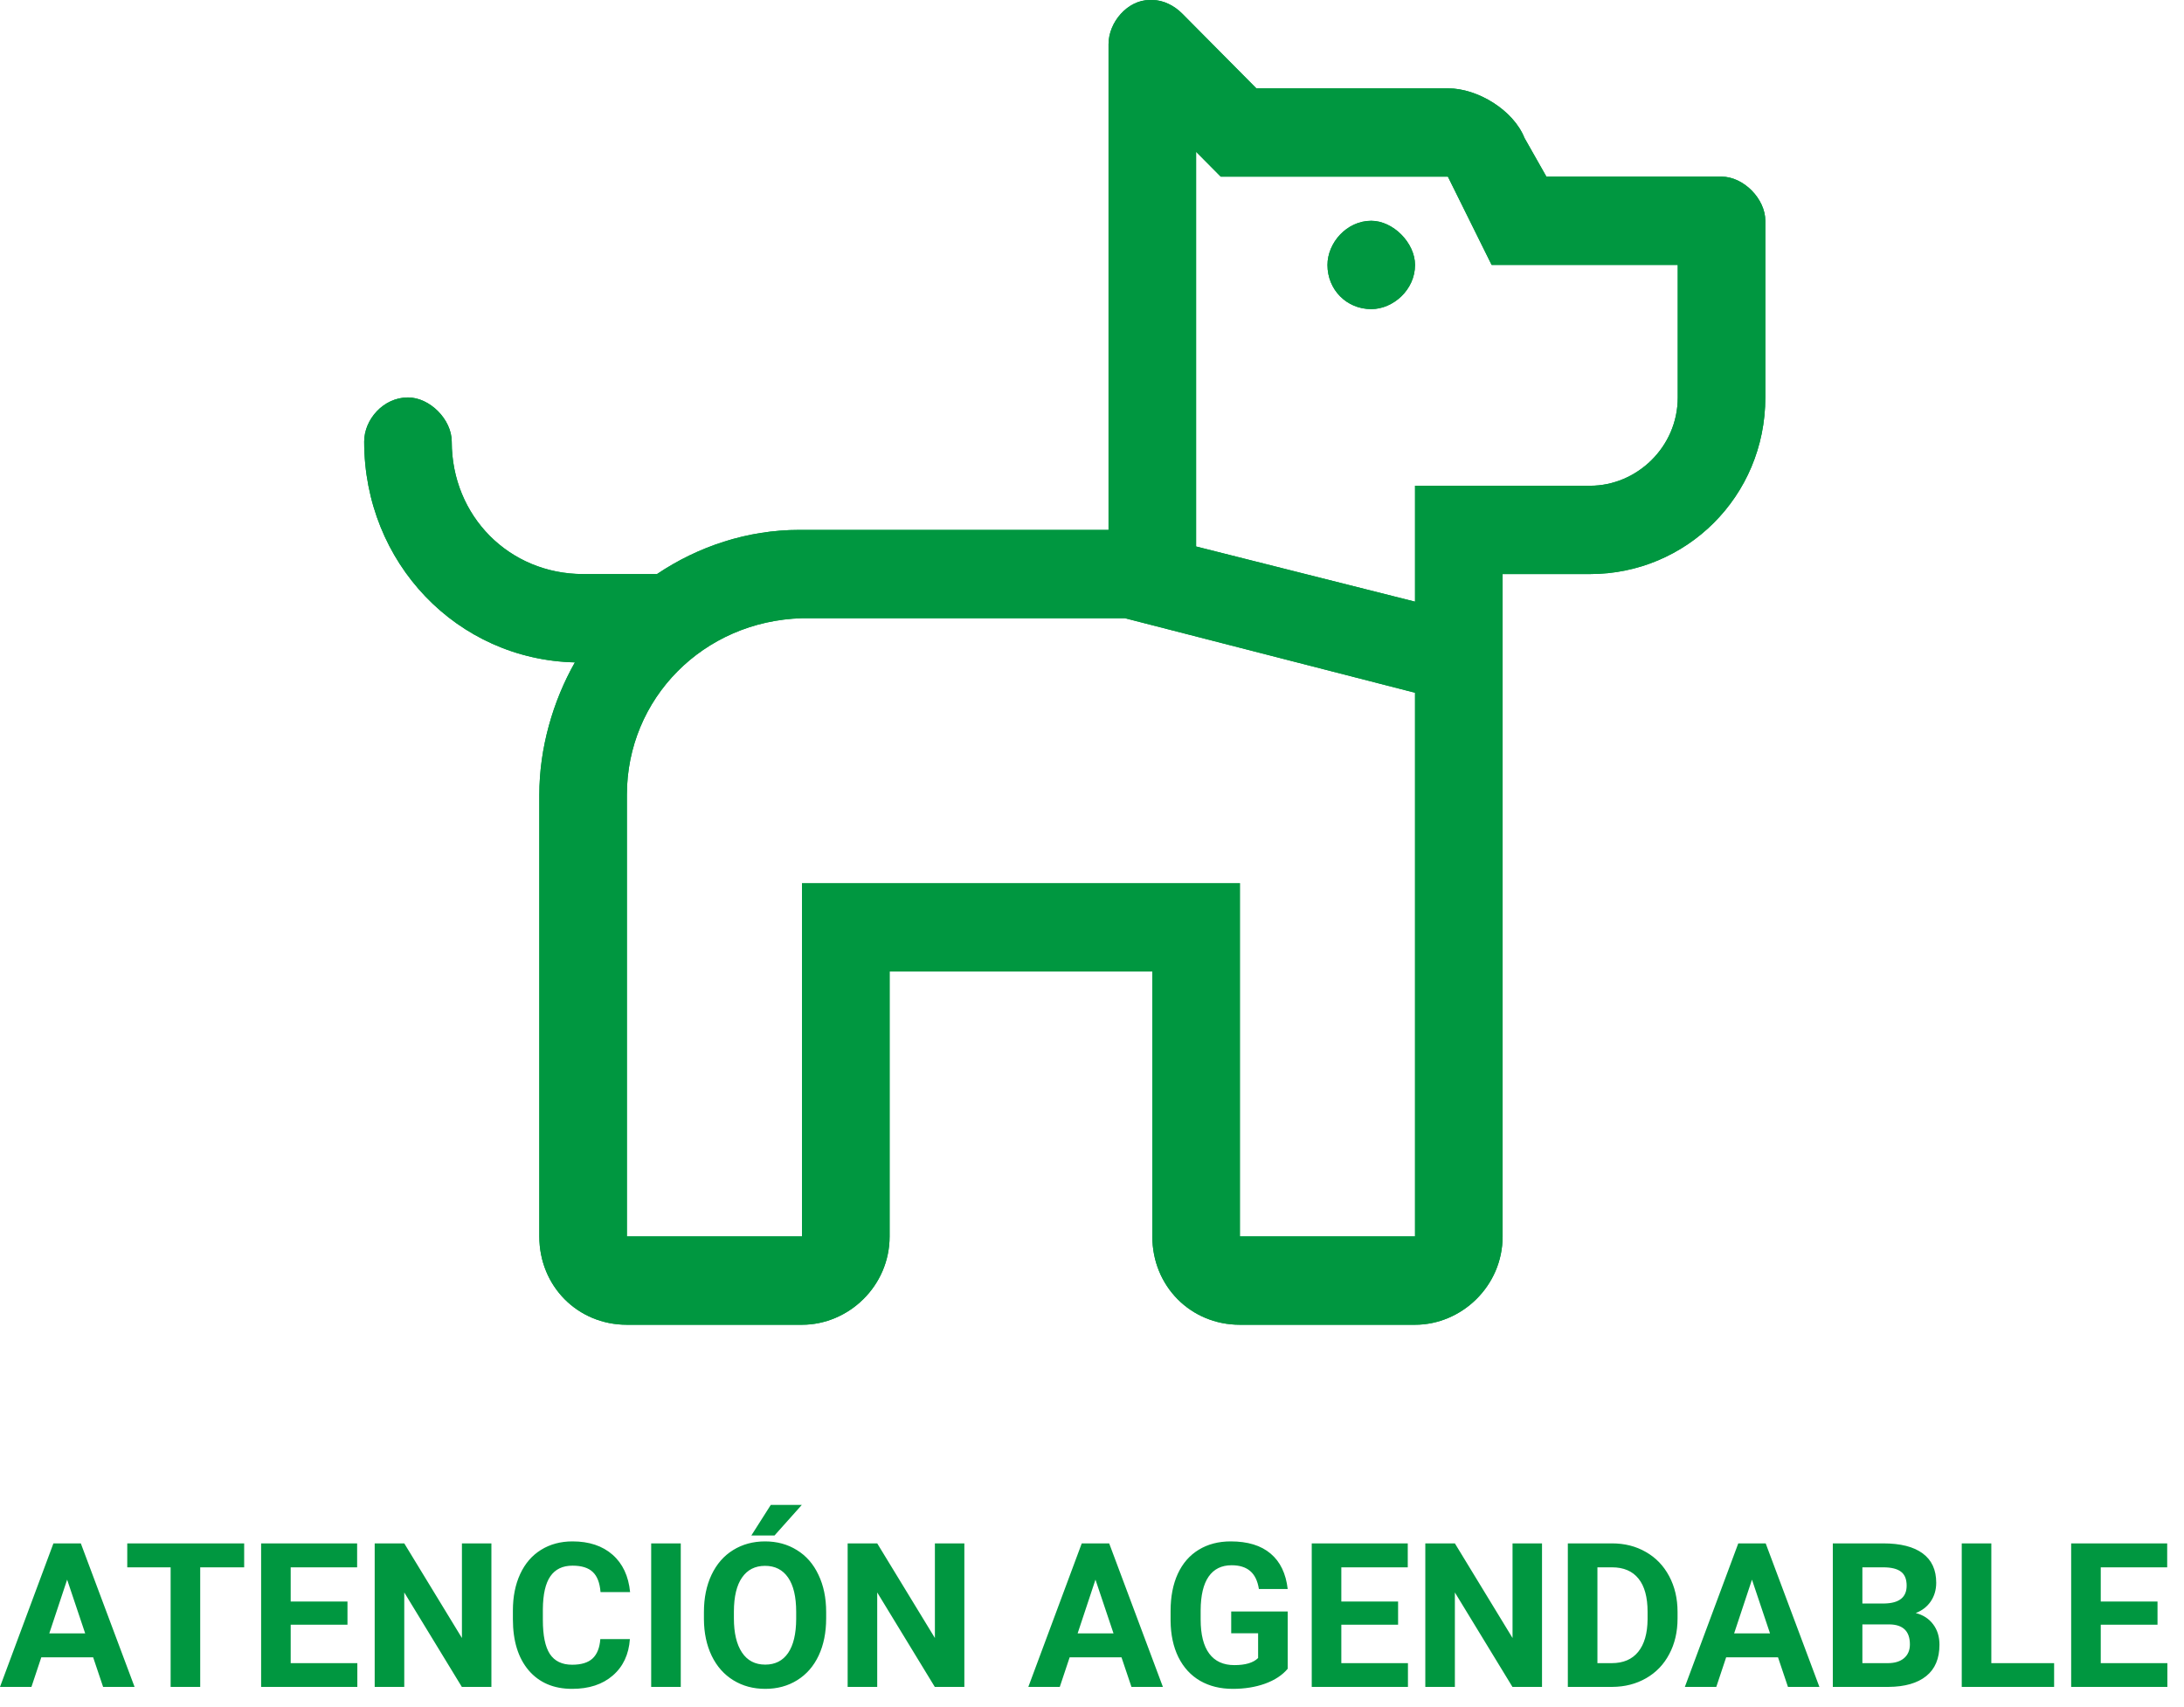 <svg width="119" height="93" viewBox="0 0 119 93" fill="none" xmlns="http://www.w3.org/2000/svg">
<path d="M93.802 9.624H84.259L83.066 7.519C82.469 6.015 80.531 4.812 78.891 4.812H68.453L64.427 0.752C63.98 0.301 63.383 0 62.787 0C62.787 0 62.787 0 62.638 0C61.445 0 60.401 1.203 60.401 2.406V28.873H43.7H43.551C40.718 28.873 38.034 29.776 35.798 31.279H31.772C27.746 31.279 24.614 28.121 24.614 24.061C24.614 22.858 23.421 21.655 22.229 21.655C20.887 21.655 19.843 22.858 19.843 24.061C19.843 30.678 24.913 35.941 31.324 36.092C30.131 38.197 29.386 40.754 29.386 43.31V67.371C29.386 70.078 31.474 72.183 34.157 72.183H43.7C46.235 72.183 48.472 70.078 48.472 67.371V52.934H62.787V67.371C62.787 70.078 64.874 72.183 67.558 72.183H77.101C79.636 72.183 81.873 70.078 81.873 67.371V31.279H86.644C91.863 31.279 96.188 27.069 96.188 21.655V12.03C96.188 10.828 94.995 9.624 93.802 9.624ZM77.101 67.371H67.558V48.122H43.7V67.371H34.157V43.31C34.157 38.047 38.333 33.836 43.7 33.685H61.296L77.101 37.746V67.371ZM91.416 21.655C91.416 24.362 89.179 26.467 86.644 26.467H77.101V32.783L65.172 29.776V8.271L66.514 9.624H78.891L81.276 14.437H91.416V21.655ZM77.101 14.437C77.101 13.234 75.909 12.03 74.716 12.03C73.374 12.03 72.33 13.234 72.33 14.437C72.33 15.79 73.374 16.843 74.716 16.843C75.909 16.843 77.101 15.79 77.101 14.437Z" fill="#009740"/>
<path d="M93.802 9.624H84.259L83.066 7.519C82.469 6.015 80.531 4.812 78.891 4.812H68.453L64.427 0.752C63.98 0.301 63.383 0 62.787 0C62.787 0 62.787 0 62.638 0C61.445 0 60.401 1.203 60.401 2.406V28.873H43.7H43.551C40.718 28.873 38.034 29.776 35.798 31.279H31.772C27.746 31.279 24.614 28.121 24.614 24.061C24.614 22.858 23.421 21.655 22.229 21.655C20.887 21.655 19.843 22.858 19.843 24.061C19.843 30.678 24.913 35.941 31.324 36.092C30.131 38.197 29.386 40.754 29.386 43.31V67.371C29.386 70.078 31.474 72.183 34.157 72.183H43.7C46.235 72.183 48.472 70.078 48.472 67.371V52.934H62.787V67.371C62.787 70.078 64.874 72.183 67.558 72.183H77.101C79.636 72.183 81.873 70.078 81.873 67.371V31.279H86.644C91.863 31.279 96.188 27.069 96.188 21.655V12.03C96.188 10.828 94.995 9.624 93.802 9.624ZM77.101 67.371H67.558V48.122H43.7V67.371H34.157V43.31C34.157 38.047 38.333 33.836 43.7 33.685H61.296L77.101 37.746V67.371ZM91.416 21.655C91.416 24.362 89.179 26.467 86.644 26.467H77.101V32.783L65.172 29.776V8.271L66.514 9.624H78.891L81.276 14.437H91.416V21.655ZM77.101 14.437C77.101 13.234 75.909 12.03 74.716 12.03C73.374 12.03 72.33 13.234 72.33 14.437C72.33 15.79 73.374 16.843 74.716 16.843C75.909 16.843 77.101 15.79 77.101 14.437Z" fill="#009740"/>
<path d="M5.076 90.304H2.25L1.713 91.915H0L2.911 84.095H4.404L7.332 91.915H5.618L5.076 90.304ZM2.686 88.999H4.641L3.658 86.071L2.686 88.999ZM13.304 85.4H10.909V91.915H9.297V85.4H6.934V84.095H13.304V85.4ZM18.933 88.526H15.839V90.621H19.47V91.915H14.228V84.095H19.459V85.4H15.839V87.264H18.933V88.526ZM26.775 91.915H25.164L22.027 86.769V91.915H20.416V84.095H22.027L25.169 89.251V84.095H26.775V91.915ZM34.321 89.31C34.261 90.151 33.949 90.814 33.387 91.297C32.828 91.781 32.09 92.022 31.174 92.022C30.171 92.022 29.382 91.686 28.805 91.013C28.232 90.336 27.946 89.409 27.946 88.23V87.752C27.946 87 28.078 86.338 28.343 85.765C28.608 85.192 28.986 84.754 29.477 84.449C29.971 84.141 30.544 83.987 31.195 83.987C32.098 83.987 32.825 84.229 33.376 84.712C33.928 85.196 34.246 85.874 34.332 86.748H32.721C32.681 86.243 32.54 85.878 32.296 85.652C32.056 85.423 31.689 85.309 31.195 85.309C30.658 85.309 30.255 85.502 29.987 85.889C29.722 86.272 29.586 86.868 29.579 87.677V88.268C29.579 89.113 29.706 89.731 29.96 90.121C30.218 90.511 30.622 90.707 31.174 90.707C31.672 90.707 32.042 90.594 32.286 90.368C32.533 90.139 32.674 89.786 32.71 89.31H34.321ZM37.093 91.915H35.481V84.095H37.093V91.915ZM45.015 88.182C45.015 88.952 44.879 89.627 44.607 90.207C44.335 90.787 43.944 91.235 43.436 91.55C42.931 91.865 42.351 92.022 41.696 92.022C41.048 92.022 40.469 91.867 39.961 91.555C39.453 91.244 39.059 90.8 38.779 90.223C38.5 89.643 38.359 88.977 38.355 88.225V87.838C38.355 87.069 38.493 86.392 38.769 85.808C39.048 85.221 39.44 84.771 39.945 84.46C40.453 84.145 41.033 83.987 41.685 83.987C42.337 83.987 42.915 84.145 43.42 84.46C43.928 84.771 44.321 85.221 44.596 85.808C44.876 86.392 45.015 87.067 45.015 87.833V88.182ZM43.382 87.828C43.382 87.008 43.236 86.385 42.942 85.959C42.648 85.532 42.229 85.319 41.685 85.319C41.144 85.319 40.727 85.531 40.434 85.953C40.14 86.372 39.991 86.988 39.988 87.801V88.182C39.988 88.981 40.135 89.6 40.428 90.04C40.722 90.481 41.144 90.701 41.696 90.701C42.236 90.701 42.652 90.49 42.942 90.067C43.232 89.641 43.379 89.022 43.382 88.209V87.828ZM41.997 82H43.688L42.201 83.665H40.938L41.997 82ZM52.545 91.915H50.934L47.797 86.769V91.915H46.186V84.095H47.797L50.94 89.251V84.095H52.545V91.915ZM61.107 90.304H58.282L57.745 91.915H56.031L58.942 84.095H60.436L63.363 91.915H61.65L61.107 90.304ZM58.717 88.999H60.672L59.689 86.071L58.717 88.999ZM70.163 90.927C69.873 91.274 69.463 91.544 68.933 91.738C68.403 91.928 67.816 92.022 67.171 92.022C66.494 92.022 65.9 91.876 65.388 91.582C64.879 91.285 64.485 90.855 64.206 90.293C63.93 89.731 63.789 89.07 63.782 88.311V87.779C63.782 86.999 63.913 86.324 64.174 85.754C64.439 85.181 64.818 84.745 65.312 84.444C65.81 84.139 66.392 83.987 67.058 83.987C67.986 83.987 68.711 84.209 69.233 84.653C69.756 85.094 70.066 85.737 70.163 86.582H68.594C68.523 86.134 68.363 85.806 68.116 85.599C67.873 85.391 67.536 85.287 67.106 85.287C66.559 85.287 66.141 85.493 65.855 85.905C65.569 86.317 65.424 86.929 65.42 87.742V88.241C65.42 89.061 65.576 89.681 65.887 90.1C66.199 90.519 66.655 90.728 67.257 90.728C67.862 90.728 68.293 90.599 68.551 90.341V88.993H67.085V87.806H70.163V90.927ZM76.178 88.526H73.085V90.621H76.715V91.915H71.473V84.095H76.705V85.4H73.085V87.264H76.178V88.526ZM84.02 91.915H82.409L79.272 86.769V91.915H77.661V84.095H79.272L82.414 89.251V84.095H84.02V91.915ZM85.427 91.915V84.095H87.834C88.521 84.095 89.135 84.25 89.676 84.562C90.22 84.87 90.644 85.31 90.949 85.883C91.253 86.453 91.405 87.101 91.405 87.828V88.188C91.405 88.914 91.255 89.561 90.954 90.126C90.657 90.692 90.236 91.131 89.692 91.442C89.148 91.754 88.534 91.911 87.85 91.915H85.427ZM87.039 85.4V90.621H87.817C88.448 90.621 88.929 90.415 89.262 90.003C89.595 89.591 89.765 89.002 89.772 88.236V87.822C89.772 87.027 89.608 86.426 89.278 86.017C88.949 85.606 88.467 85.4 87.834 85.4H87.039ZM96.879 90.304H94.053L93.516 91.915H91.803L94.714 84.095H96.207L99.134 91.915H97.421L96.879 90.304ZM94.488 88.999H96.443L95.46 86.071L94.488 88.999ZM99.865 91.915V84.095H102.604C103.553 84.095 104.273 84.277 104.763 84.642C105.254 85.004 105.499 85.536 105.499 86.238C105.499 86.621 105.401 86.959 105.204 87.253C105.007 87.543 104.733 87.756 104.382 87.892C104.783 87.992 105.098 88.195 105.327 88.499C105.56 88.803 105.676 89.176 105.676 89.616C105.676 90.368 105.437 90.938 104.957 91.324C104.477 91.711 103.793 91.908 102.905 91.915H99.865ZM101.476 88.51V90.621H102.857C103.236 90.621 103.532 90.531 103.743 90.352C103.958 90.169 104.065 89.919 104.065 89.6C104.065 88.884 103.694 88.52 102.953 88.51H101.476ZM101.476 87.371H102.669C103.481 87.357 103.888 87.033 103.888 86.399C103.888 86.044 103.784 85.79 103.576 85.636C103.372 85.479 103.048 85.4 102.604 85.4H101.476V87.371ZM108.502 90.621H111.923V91.915H106.89V84.095H108.502V90.621ZM117.557 88.526H114.464V90.621H118.094V91.915H112.852V84.095H118.084V85.4H114.464V87.264H117.557V88.526Z" fill="#009740"/>
</svg>
